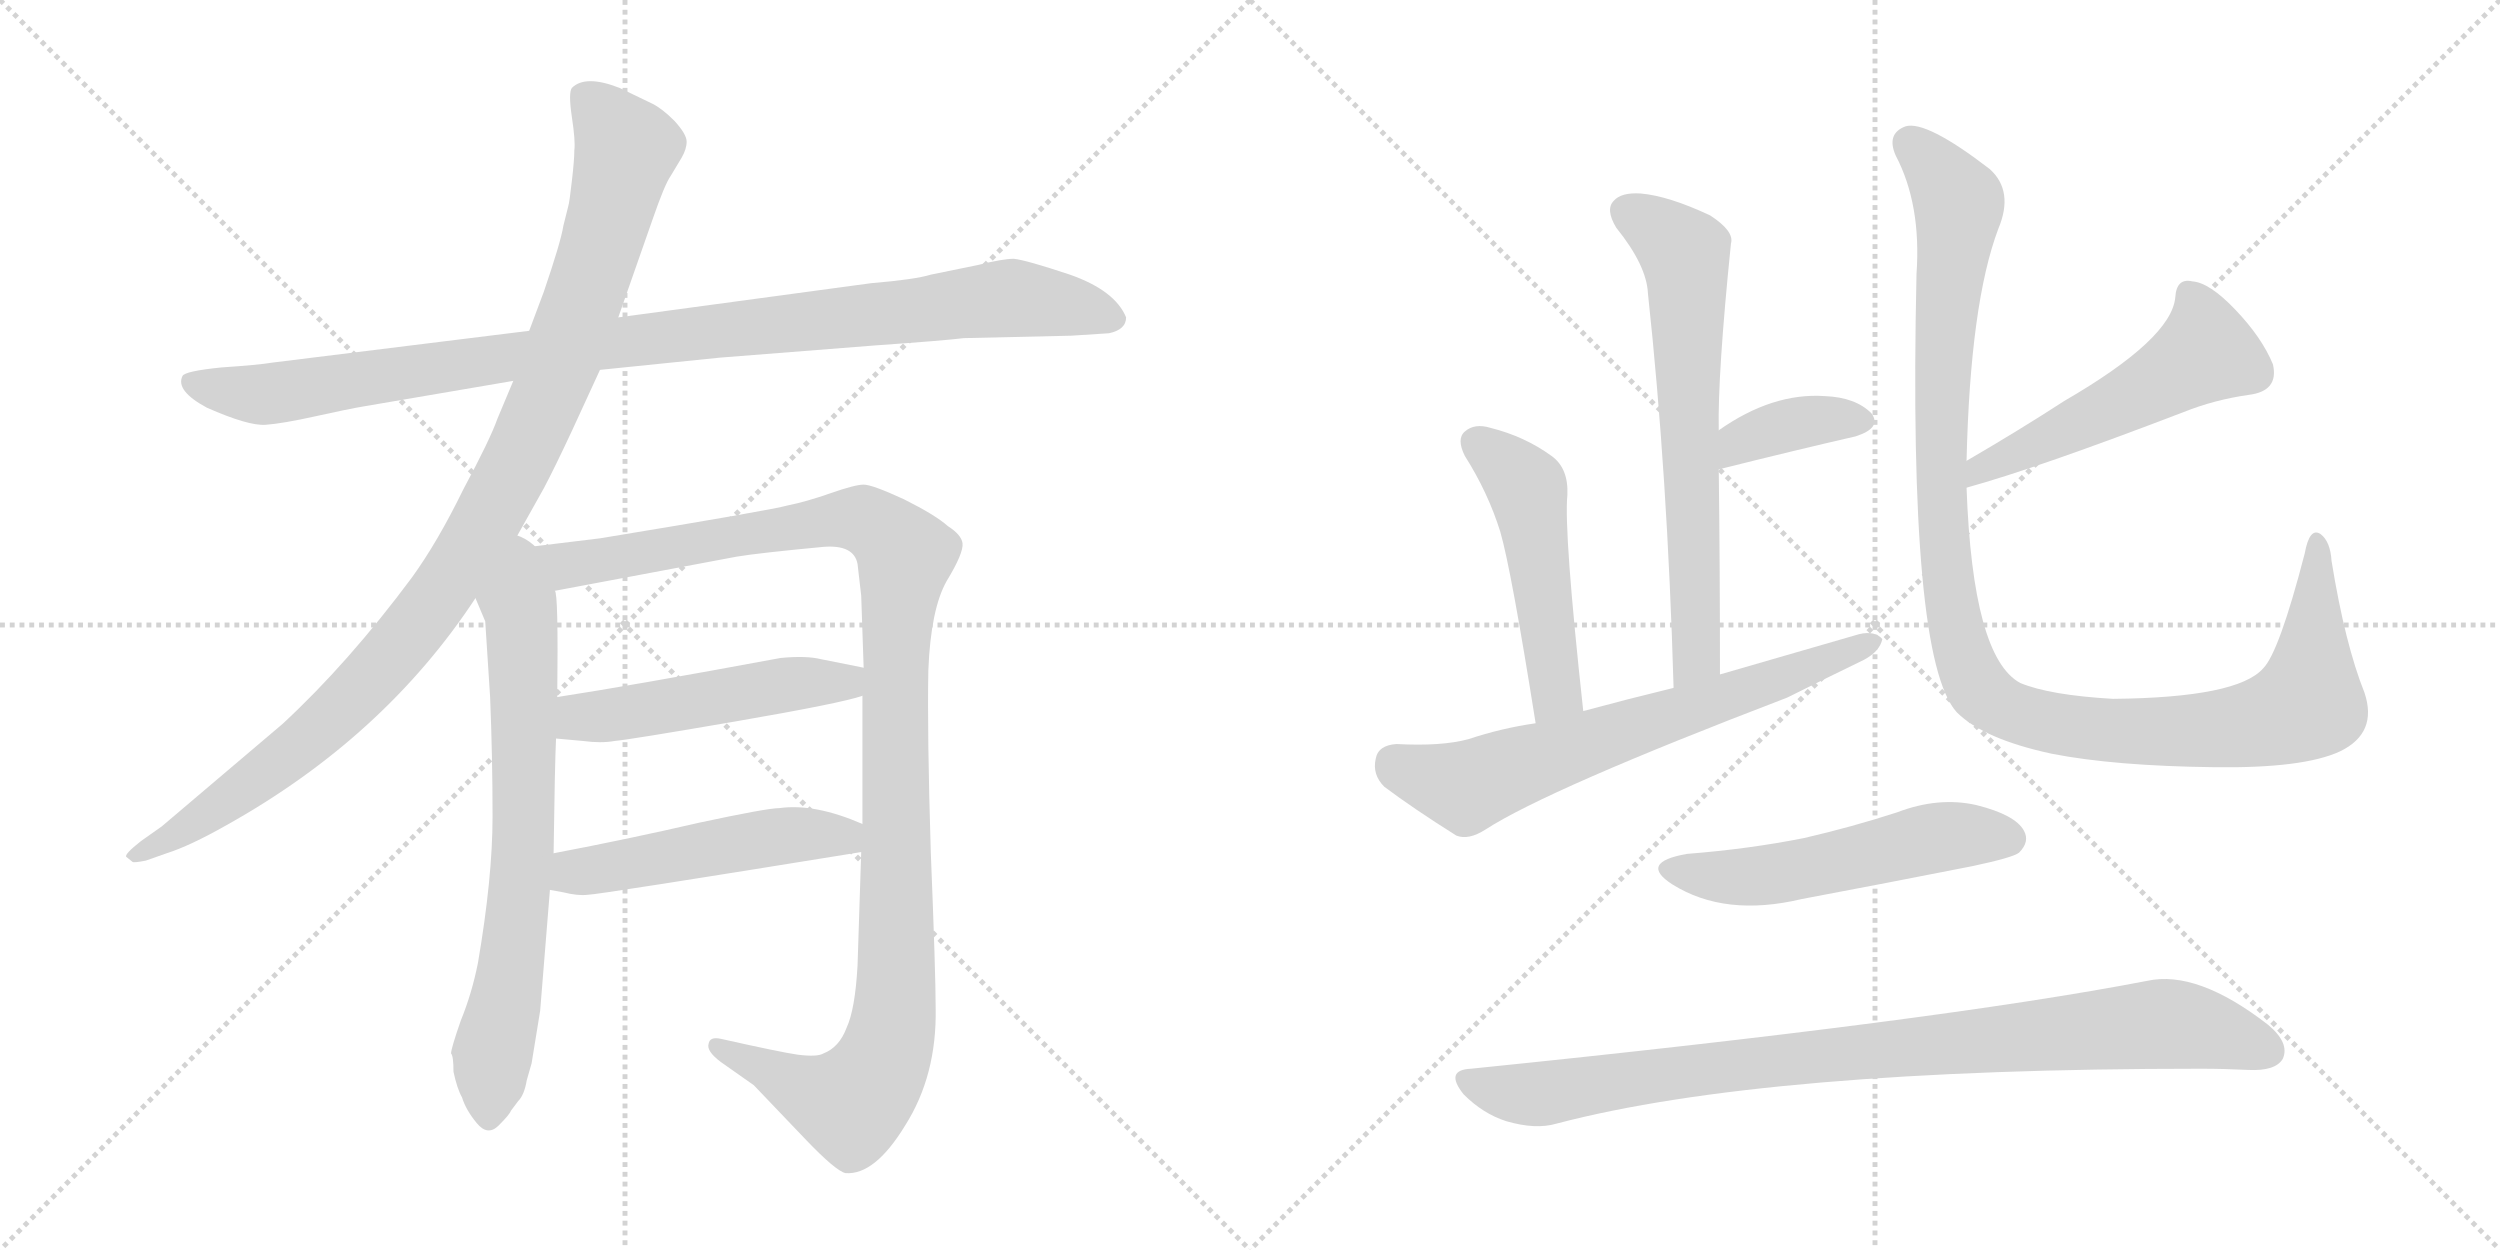 <svg version="1.1" viewBox="0 0 2048 1024" xmlns="http://www.w3.org/2000/svg">
  <g stroke="lightgray" stroke-dasharray="1,1" stroke-width="1" transform="scale(4, 4)">
    <line x1="0" y1="0" x2="256" y2="256"></line>
    <line x1="256" y1="0" x2="0" y2="256"></line>
    <line x1="128" y1="0" x2="128" y2="256"></line>
    <line x1="0" y1="128" x2="256" y2="128"></line>
    <line x1="256" y1="0" x2="512" y2="256"></line>
    <line x1="512" y1="0" x2="256" y2="256"></line>
    <line x1="384" y1="0" x2="384" y2="256"></line>
    <line x1="256" y1="128" x2="512" y2="128"></line>
  </g>
<g transform="scale(1, -1) translate(0, -850)">
   <style type="text/css">
    @keyframes keyframes0 {
      from {
       stroke: black;
       stroke-dashoffset: 1020;
       stroke-width: 128;
       }
       77% {
       animation-timing-function: step-end;
       stroke: black;
       stroke-dashoffset: 0;
       stroke-width: 128;
       }
       to {
       stroke: black;
       stroke-width: 1024;
       }
       }
       #make-me-a-hanzi-animation-0 {
         animation: keyframes0 1.08s both;
         animation-delay: 0s;
         animation-timing-function: linear;
       }
    @keyframes keyframes1 {
      from {
       stroke: black;
       stroke-dashoffset: 1046;
       stroke-width: 128;
       }
       77% {
       animation-timing-function: step-end;
       stroke: black;
       stroke-dashoffset: 0;
       stroke-width: 128;
       }
       to {
       stroke: black;
       stroke-width: 1024;
       }
       }
       #make-me-a-hanzi-animation-1 {
         animation: keyframes1 1.101s both;
         animation-delay: 1.08s;
         animation-timing-function: linear;
       }
    @keyframes keyframes2 {
      from {
       stroke: black;
       stroke-dashoffset: 716;
       stroke-width: 128;
       }
       70% {
       animation-timing-function: step-end;
       stroke: black;
       stroke-dashoffset: 0;
       stroke-width: 128;
       }
       to {
       stroke: black;
       stroke-width: 1024;
       }
       }
       #make-me-a-hanzi-animation-2 {
         animation: keyframes2 0.833s both;
         animation-delay: 2.181s;
         animation-timing-function: linear;
       }
    @keyframes keyframes3 {
      from {
       stroke: black;
       stroke-dashoffset: 1168;
       stroke-width: 128;
       }
       79% {
       animation-timing-function: step-end;
       stroke: black;
       stroke-dashoffset: 0;
       stroke-width: 128;
       }
       to {
       stroke: black;
       stroke-width: 1024;
       }
       }
       #make-me-a-hanzi-animation-3 {
         animation: keyframes3 1.201s both;
         animation-delay: 3.014s;
         animation-timing-function: linear;
       }
    @keyframes keyframes4 {
      from {
       stroke: black;
       stroke-dashoffset: 504;
       stroke-width: 128;
       }
       62% {
       animation-timing-function: step-end;
       stroke: black;
       stroke-dashoffset: 0;
       stroke-width: 128;
       }
       to {
       stroke: black;
       stroke-width: 1024;
       }
       }
       #make-me-a-hanzi-animation-4 {
         animation: keyframes4 0.66s both;
         animation-delay: 4.215s;
         animation-timing-function: linear;
       }
    @keyframes keyframes5 {
      from {
       stroke: black;
       stroke-dashoffset: 501;
       stroke-width: 128;
       }
       62% {
       animation-timing-function: step-end;
       stroke: black;
       stroke-dashoffset: 0;
       stroke-width: 128;
       }
       to {
       stroke: black;
       stroke-width: 1024;
       }
       }
       #make-me-a-hanzi-animation-5 {
         animation: keyframes5 0.658s both;
         animation-delay: 4.875s;
         animation-timing-function: linear;
       }
    @keyframes keyframes6 {
      from {
       stroke: black;
       stroke-dashoffset: 667;
       stroke-width: 128;
       }
       68% {
       animation-timing-function: step-end;
       stroke: black;
       stroke-dashoffset: 0;
       stroke-width: 128;
       }
       to {
       stroke: black;
       stroke-width: 1024;
       }
       }
       #make-me-a-hanzi-animation-6 {
         animation: keyframes6 0.793s both;
         animation-delay: 5.532s;
         animation-timing-function: linear;
       }
    @keyframes keyframes7 {
      from {
       stroke: black;
       stroke-dashoffset: 375;
       stroke-width: 128;
       }
       55% {
       animation-timing-function: step-end;
       stroke: black;
       stroke-dashoffset: 0;
       stroke-width: 128;
       }
       to {
       stroke: black;
       stroke-width: 1024;
       }
       }
       #make-me-a-hanzi-animation-7 {
         animation: keyframes7 0.555s both;
         animation-delay: 6.325s;
         animation-timing-function: linear;
       }
    @keyframes keyframes8 {
      from {
       stroke: black;
       stroke-dashoffset: 498;
       stroke-width: 128;
       }
       62% {
       animation-timing-function: step-end;
       stroke: black;
       stroke-dashoffset: 0;
       stroke-width: 128;
       }
       to {
       stroke: black;
       stroke-width: 1024;
       }
       }
       #make-me-a-hanzi-animation-8 {
         animation: keyframes8 0.655s both;
         animation-delay: 6.88s;
         animation-timing-function: linear;
       }
    @keyframes keyframes9 {
      from {
       stroke: black;
       stroke-dashoffset: 672;
       stroke-width: 128;
       }
       69% {
       animation-timing-function: step-end;
       stroke: black;
       stroke-dashoffset: 0;
       stroke-width: 128;
       }
       to {
       stroke: black;
       stroke-width: 1024;
       }
       }
       #make-me-a-hanzi-animation-9 {
         animation: keyframes9 0.797s both;
         animation-delay: 7.536s;
         animation-timing-function: linear;
       }
    @keyframes keyframes10 {
      from {
       stroke: black;
       stroke-dashoffset: 526;
       stroke-width: 128;
       }
       63% {
       animation-timing-function: step-end;
       stroke: black;
       stroke-dashoffset: 0;
       stroke-width: 128;
       }
       to {
       stroke: black;
       stroke-width: 1024;
       }
       }
       #make-me-a-hanzi-animation-10 {
         animation: keyframes10 0.678s both;
         animation-delay: 8.333s;
         animation-timing-function: linear;
       }
    @keyframes keyframes11 {
      from {
       stroke: black;
       stroke-dashoffset: 1131;
       stroke-width: 128;
       }
       79% {
       animation-timing-function: step-end;
       stroke: black;
       stroke-dashoffset: 0;
       stroke-width: 128;
       }
       to {
       stroke: black;
       stroke-width: 1024;
       }
       }
       #make-me-a-hanzi-animation-11 {
         animation: keyframes11 1.17s both;
         animation-delay: 9.011s;
         animation-timing-function: linear;
       }
    @keyframes keyframes12 {
      from {
       stroke: black;
       stroke-dashoffset: 533;
       stroke-width: 128;
       }
       63% {
       animation-timing-function: step-end;
       stroke: black;
       stroke-dashoffset: 0;
       stroke-width: 128;
       }
       to {
       stroke: black;
       stroke-width: 1024;
       }
       }
       #make-me-a-hanzi-animation-12 {
         animation: keyframes12 0.684s both;
         animation-delay: 10.181s;
         animation-timing-function: linear;
       }
    @keyframes keyframes13 {
      from {
       stroke: black;
       stroke-dashoffset: 918;
       stroke-width: 128;
       }
       75% {
       animation-timing-function: step-end;
       stroke: black;
       stroke-dashoffset: 0;
       stroke-width: 128;
       }
       to {
       stroke: black;
       stroke-width: 1024;
       }
       }
       #make-me-a-hanzi-animation-13 {
         animation: keyframes13 0.997s both;
         animation-delay: 10.865s;
         animation-timing-function: linear;
       }
</style>
<path d="M 491.5 547.0 L 589.5 557.0 L 716.5 567.0 Q 773.5 571.0 789.5 573.0 L 877.5 575.0 L 908.5 577.0 Q 922.5 580.0 922.5 590.0 Q 913.5 612.0 876.5 625.0 Q 840.5 637.0 830.5 638.0 Q 821.5 638.0 801.5 633.0 L 762.5 625.0 Q 749.5 621.0 713.5 618.0 L 506.5 590.0 L 433.5 579.0 L 223.5 553.0 Q 211.5 551.0 181.5 549.0 Q 151.5 546.0 149.5 542.0 Q 143.5 530.0 169.5 516.0 Q 203.5 501.0 217.5 502.0 Q 231.5 503.0 258.5 509.0 Q 285.5 515.0 297.5 517.0 L 420.5 538.0 L 491.5 547.0 Z" fill="lightgray"></path> 
<path d="M 417.5 400.0 L 445.5 450.0 Q 454.5 467.0 468.5 497.0 L 491.5 547.0 L 506.5 590.0 L 534.5 670.0 Q 544.5 699.0 549.5 706.0 L 558.5 721.0 Q 562.5 728.0 562.5 734.0 Q 562.5 740.0 552.5 751.0 Q 542.5 761.0 534.5 765.0 L 507.5 778.0 Q 479.5 789.0 468.5 778.0 Q 465.5 774.0 468.5 754.0 Q 471.5 734.0 470.5 727.0 Q 470.5 719.0 468.5 702.0 Q 466.5 684.0 465.5 681.0 L 461.5 665.0 Q 459.5 652.0 445.5 611.0 L 433.5 579.0 L 420.5 538.0 L 407.5 507.0 Q 401.5 490.0 379.5 449.0 Q 358.5 406.0 337.5 377.0 Q 285.5 307.0 231.5 257.0 L 132.5 173.0 L 115.5 161.0 Q 101.5 150.0 103.5 148.0 L 108.5 144.0 Q 109.5 143.0 119.5 145.0 L 136.5 151.0 Q 155.5 157.0 185.5 174.0 Q 314.5 246.0 389.5 360.0 L 417.5 400.0 Z" fill="lightgray"></path> 
<path d="M 389.5 360.0 L 397.5 341.0 L 401.5 279.0 Q 403.5 230.0 403.5 181.0 Q 403.5 131.0 391.5 61.0 Q 386.5 36.0 377.5 14.0 Q 369.5 -9.0 369.5 -13.0 Q 371.5 -15.0 371.5 -28.0 Q 374.5 -42.0 378.5 -49.0 Q 381.5 -59.0 390.5 -70.0 Q 399.5 -81.0 408.5 -72.0 Q 417.5 -63.0 418.5 -60.0 L 424.5 -52.0 Q 429.5 -47.0 431.5 -35.0 L 435.5 -21.0 L 442.5 22.0 L 450.5 121.0 L 453.5 151.0 Q 454.5 224.0 455.5 245.0 L 456.5 279.0 Q 457.5 365.0 454.5 366.0 C 446.5 436.0 362.5 423.0 389.5 360.0 Z" fill="lightgray"></path> 
<path d="M 706.5 280.0 L 706.5 175.0 L 705.5 152.0 L 702.5 59.0 Q 700.5 23.0 693.5 8.0 Q 687.5 -8.0 674.5 -13.0 Q 669.5 -16.0 653.5 -14.0 Q 639.5 -12.0 590.5 -1.0 Q 581.5 1.0 580.5 -5.0 Q 578.5 -11.0 590.5 -20.0 L 617.5 -39.0 L 660.5 -84.0 Q 684.5 -109.0 692.5 -111.0 Q 716.5 -113.0 741.5 -72.0 Q 767.5 -31.0 766.5 24.0 Q 766.5 53.0 762.5 152.0 Q 759.5 250.0 760.5 301.0 Q 762.5 351.0 775.5 374.0 Q 789.5 397.0 788.5 405.0 Q 787.5 412.0 776.5 419.0 Q 766.5 428.0 740.5 441.0 Q 714.5 453.0 707.5 453.0 Q 700.5 453.0 680.5 446.0 Q 660.5 439.0 645.5 436.0 Q 631.5 432.0 491.5 409.0 L 417.5 400.0 C 387.5 396.0 425.5 360.0 454.5 366.0 L 603.5 394.0 Q 621.5 397.0 674.5 402.0 Q 699.5 404.0 702.5 388.0 L 705.5 362.0 L 707.5 303.0 L 706.5 280.0 Z" fill="lightgray"></path> 
<path d="M 455.5 245.0 L 477.5 243.0 Q 492.5 241.0 503.5 243.0 Q 515.5 244.0 602.5 259.0 Q 689.5 274.0 706.5 280.0 C 735.5 288.0 736.5 297.0 707.5 303.0 L 672.5 310.0 Q 660.5 313.0 639.5 311.0 Q 515.5 288.0 456.5 279.0 C 426.5 274.0 425.5 248.0 455.5 245.0 Z" fill="lightgray"></path> 
<path d="M 450.5 121.0 L 461.5 119.0 Q 473.5 116.0 481.5 117.0 Q 489.5 117.0 705.5 152.0 C 735.5 157.0 734.5 164.0 706.5 175.0 Q 667.5 192.0 638.5 188.0 Q 628.5 188.0 572.5 176.0 Q 516.5 163.0 453.5 151.0 C 424.5 145.0 420.5 126.0 450.5 121.0 Z" fill="lightgray"></path> 
<path d="M 1409.0 297.5 Q 1409.0 384.5 1408.0 465.5 L 1408.0 497.5 Q 1407.0 542.5 1418.0 650.5 Q 1421.0 660.5 1401.0 673.5 Q 1367.0 689.5 1344.0 691.5 Q 1328.0 692.5 1322.0 685.5 Q 1315.0 678.5 1324.0 663.5 Q 1349.0 632.5 1350.0 609.5 Q 1366.0 461.5 1371.0 286.5 C 1372.0 256.5 1409.0 267.5 1409.0 297.5 Z" fill="lightgray"></path> 
<path d="M 1408.0 465.5 Q 1472.0 481.5 1520.0 492.5 Q 1542.0 499.5 1533.0 511.5 Q 1520.0 524.5 1495.0 525.5 Q 1452.0 528.5 1408.0 497.5 C 1383.0 480.5 1379.0 458.5 1408.0 465.5 Z" fill="lightgray"></path> 
<path d="M 1297.0 267.5 Q 1281.0 414.5 1284.0 444.5 Q 1285.0 466.5 1271.0 476.5 Q 1249.0 492.5 1221.0 499.5 Q 1208.0 503.5 1200.0 496.5 Q 1193.0 490.5 1200.0 476.5 Q 1219.0 446.5 1229.0 414.5 Q 1238.0 383.5 1258.0 257.5 C 1263.0 227.5 1300.0 237.5 1297.0 267.5 Z" fill="lightgray"></path> 
<path d="M 1258.0 257.5 Q 1230.0 253.5 1203.0 244.5 Q 1181.0 238.5 1144.0 240.5 Q 1129.0 239.5 1127.0 228.5 Q 1124.0 215.5 1134.0 205.5 Q 1158.0 187.5 1193.0 165.5 Q 1203.0 161.5 1217.0 170.5 Q 1268.0 203.5 1464.0 278.5 Q 1494.0 293.5 1527.0 309.5 Q 1540.0 316.5 1542.0 326.5 Q 1536.0 333.5 1523.0 330.5 Q 1468.0 314.5 1409.0 297.5 L 1371.0 286.5 Q 1334.0 277.5 1297.0 267.5 L 1258.0 257.5 Z" fill="lightgray"></path> 
<path d="M 1611.0 450.5 Q 1669.0 466.5 1789.0 512.5 Q 1814.0 522.5 1842.0 526.5 Q 1867.0 529.5 1862.0 551.5 Q 1853.0 573.5 1831.0 596.5 Q 1810.0 618.5 1796.0 619.5 Q 1783.0 622.5 1782.0 606.5 Q 1779.0 572.5 1691.0 521.5 Q 1654.0 497.5 1611.0 472.5 C 1585.0 457.5 1582.0 442.5 1611.0 450.5 Z" fill="lightgray"></path> 
<path d="M 1937.0 282.5 Q 1921.0 322.5 1910.0 390.5 Q 1909.0 406.5 1901.0 412.5 Q 1892.0 418.5 1888.0 396.5 Q 1867.0 315.5 1854.0 302.5 Q 1833.0 278.5 1731.0 277.5 Q 1679.0 280.5 1655.0 290.5 Q 1616.0 311.5 1611.0 450.5 L 1611.0 472.5 Q 1614.0 601.5 1637.0 662.5 Q 1650.0 693.5 1630.0 711.5 Q 1578.0 751.5 1561.0 746.5 Q 1545.0 740.5 1553.0 722.5 Q 1574.0 682.5 1570.0 625.5 Q 1563.0 310.5 1603.0 266.5 Q 1625.0 244.5 1681.0 232.5 Q 1732.0 222.5 1814.0 221.5 Q 1887.0 220.5 1917.0 234.5 Q 1948.0 249.5 1937.0 282.5 Z" fill="lightgray"></path> 
<path d="M 1382.0 150.5 Q 1342.0 143.5 1370.0 125.5 Q 1413.0 98.5 1476.0 113.5 Q 1545.0 126.5 1616.0 140.5 Q 1649.0 147.5 1654.0 151.5 Q 1663.0 160.5 1658.0 169.5 Q 1651.0 182.5 1619.0 190.5 Q 1588.0 197.5 1554.0 184.5 Q 1517.0 172.5 1478.0 163.5 Q 1433.0 154.5 1382.0 150.5 Z" fill="lightgray"></path> 
<path d="M 1205.0 -25.5 Q 1183.0 -26.5 1199.0 -46.5 Q 1215.0 -62.5 1234.0 -68.5 Q 1258.0 -75.5 1275.0 -70.5 Q 1446.0 -25.5 1803.0 -25.5 Q 1822.0 -25.5 1842.0 -26.5 Q 1864.0 -27.5 1870.0 -17.5 Q 1876.0 -4.5 1858.0 10.5 Q 1800.0 55.5 1759.0 46.5 Q 1588.0 13.5 1205.0 -25.5 Z" fill="lightgray"></path> 
      <clipPath id="make-me-a-hanzi-clip-0">
      <path d="M 491.5 547.0 L 589.5 557.0 L 716.5 567.0 Q 773.5 571.0 789.5 573.0 L 877.5 575.0 L 908.5 577.0 Q 922.5 580.0 922.5 590.0 Q 913.5 612.0 876.5 625.0 Q 840.5 637.0 830.5 638.0 Q 821.5 638.0 801.5 633.0 L 762.5 625.0 Q 749.5 621.0 713.5 618.0 L 506.5 590.0 L 433.5 579.0 L 223.5 553.0 Q 211.5 551.0 181.5 549.0 Q 151.5 546.0 149.5 542.0 Q 143.5 530.0 169.5 516.0 Q 203.5 501.0 217.5 502.0 Q 231.5 503.0 258.5 509.0 Q 285.5 515.0 297.5 517.0 L 420.5 538.0 L 491.5 547.0 Z" fill="lightgray"></path>
      </clipPath>
      <path clip-path="url(#make-me-a-hanzi-clip-0)" d="M 154.5 538.0 L 220.5 527.0 L 546.5 575.0 L 829.5 606.0 L 910.5 590.0 " fill="none" id="make-me-a-hanzi-animation-0" stroke-dasharray="892 1784" stroke-linecap="round"></path>

      <clipPath id="make-me-a-hanzi-clip-1">
      <path d="M 417.5 400.0 L 445.5 450.0 Q 454.5 467.0 468.5 497.0 L 491.5 547.0 L 506.5 590.0 L 534.5 670.0 Q 544.5 699.0 549.5 706.0 L 558.5 721.0 Q 562.5 728.0 562.5 734.0 Q 562.5 740.0 552.5 751.0 Q 542.5 761.0 534.5 765.0 L 507.5 778.0 Q 479.5 789.0 468.5 778.0 Q 465.5 774.0 468.5 754.0 Q 471.5 734.0 470.5 727.0 Q 470.5 719.0 468.5 702.0 Q 466.5 684.0 465.5 681.0 L 461.5 665.0 Q 459.5 652.0 445.5 611.0 L 433.5 579.0 L 420.5 538.0 L 407.5 507.0 Q 401.5 490.0 379.5 449.0 Q 358.5 406.0 337.5 377.0 Q 285.5 307.0 231.5 257.0 L 132.5 173.0 L 115.5 161.0 Q 101.5 150.0 103.5 148.0 L 108.5 144.0 Q 109.5 143.0 119.5 145.0 L 136.5 151.0 Q 155.5 157.0 185.5 174.0 Q 314.5 246.0 389.5 360.0 L 417.5 400.0 Z" fill="lightgray"></path>
      </clipPath>
      <path clip-path="url(#make-me-a-hanzi-clip-1)" d="M 477.5 772.0 L 513.5 728.0 L 483.5 621.0 L 449.5 528.0 L 391.5 411.0 L 329.5 322.0 L 279.5 269.0 L 197.5 202.0 L 107.5 148.0 " fill="none" id="make-me-a-hanzi-animation-1" stroke-dasharray="918 1836" stroke-linecap="round"></path>

      <clipPath id="make-me-a-hanzi-clip-2">
      <path d="M 389.5 360.0 L 397.5 341.0 L 401.5 279.0 Q 403.5 230.0 403.5 181.0 Q 403.5 131.0 391.5 61.0 Q 386.5 36.0 377.5 14.0 Q 369.5 -9.0 369.5 -13.0 Q 371.5 -15.0 371.5 -28.0 Q 374.5 -42.0 378.5 -49.0 Q 381.5 -59.0 390.5 -70.0 Q 399.5 -81.0 408.5 -72.0 Q 417.5 -63.0 418.5 -60.0 L 424.5 -52.0 Q 429.5 -47.0 431.5 -35.0 L 435.5 -21.0 L 442.5 22.0 L 450.5 121.0 L 453.5 151.0 Q 454.5 224.0 455.5 245.0 L 456.5 279.0 Q 457.5 365.0 454.5 366.0 C 446.5 436.0 362.5 423.0 389.5 360.0 Z" fill="lightgray"></path>
      </clipPath>
      <path clip-path="url(#make-me-a-hanzi-clip-2)" d="M 418.5 392.0 L 427.5 335.0 L 429.5 184.0 L 422.5 88.0 L 402.5 -19.0 L 400.5 -65.0 " fill="none" id="make-me-a-hanzi-animation-2" stroke-dasharray="588 1176" stroke-linecap="round"></path>

      <clipPath id="make-me-a-hanzi-clip-3">
      <path d="M 706.5 280.0 L 706.5 175.0 L 705.5 152.0 L 702.5 59.0 Q 700.5 23.0 693.5 8.0 Q 687.5 -8.0 674.5 -13.0 Q 669.5 -16.0 653.5 -14.0 Q 639.5 -12.0 590.5 -1.0 Q 581.5 1.0 580.5 -5.0 Q 578.5 -11.0 590.5 -20.0 L 617.5 -39.0 L 660.5 -84.0 Q 684.5 -109.0 692.5 -111.0 Q 716.5 -113.0 741.5 -72.0 Q 767.5 -31.0 766.5 24.0 Q 766.5 53.0 762.5 152.0 Q 759.5 250.0 760.5 301.0 Q 762.5 351.0 775.5 374.0 Q 789.5 397.0 788.5 405.0 Q 787.5 412.0 776.5 419.0 Q 766.5 428.0 740.5 441.0 Q 714.5 453.0 707.5 453.0 Q 700.5 453.0 680.5 446.0 Q 660.5 439.0 645.5 436.0 Q 631.5 432.0 491.5 409.0 L 417.5 400.0 C 387.5 396.0 425.5 360.0 454.5 366.0 L 603.5 394.0 Q 621.5 397.0 674.5 402.0 Q 699.5 404.0 702.5 388.0 L 705.5 362.0 L 707.5 303.0 L 706.5 280.0 Z" fill="lightgray"></path>
      </clipPath>
      <path clip-path="url(#make-me-a-hanzi-clip-3)" d="M 425.5 399.0 L 460.5 386.0 L 706.5 425.0 L 741.5 395.0 L 733.5 296.0 L 733.5 35.0 L 719.5 -28.0 L 697.5 -54.0 L 683.5 -52.0 L 587.5 -7.0 " fill="none" id="make-me-a-hanzi-animation-3" stroke-dasharray="1040 2080" stroke-linecap="round"></path>

      <clipPath id="make-me-a-hanzi-clip-4">
      <path d="M 455.5 245.0 L 477.5 243.0 Q 492.5 241.0 503.5 243.0 Q 515.5 244.0 602.5 259.0 Q 689.5 274.0 706.5 280.0 C 735.5 288.0 736.5 297.0 707.5 303.0 L 672.5 310.0 Q 660.5 313.0 639.5 311.0 Q 515.5 288.0 456.5 279.0 C 426.5 274.0 425.5 248.0 455.5 245.0 Z" fill="lightgray"></path>
      </clipPath>
      <path clip-path="url(#make-me-a-hanzi-clip-4)" d="M 461.5 250.0 L 473.5 261.0 L 647.5 290.0 L 692.5 291.0 L 700.5 298.0 " fill="none" id="make-me-a-hanzi-animation-4" stroke-dasharray="376 752" stroke-linecap="round"></path>

      <clipPath id="make-me-a-hanzi-clip-5">
      <path d="M 450.5 121.0 L 461.5 119.0 Q 473.5 116.0 481.5 117.0 Q 489.5 117.0 705.5 152.0 C 735.5 157.0 734.5 164.0 706.5 175.0 Q 667.5 192.0 638.5 188.0 Q 628.5 188.0 572.5 176.0 Q 516.5 163.0 453.5 151.0 C 424.5 145.0 420.5 126.0 450.5 121.0 Z" fill="lightgray"></path>
      </clipPath>
      <path clip-path="url(#make-me-a-hanzi-clip-5)" d="M 457.5 128.0 L 470.5 135.0 L 587.5 157.0 L 645.5 166.0 L 687.5 163.0 L 695.5 170.0 " fill="none" id="make-me-a-hanzi-animation-5" stroke-dasharray="373 746" stroke-linecap="round"></path>

      <clipPath id="make-me-a-hanzi-clip-6">
      <path d="M 1409.0 297.5 Q 1409.0 384.5 1408.0 465.5 L 1408.0 497.5 Q 1407.0 542.5 1418.0 650.5 Q 1421.0 660.5 1401.0 673.5 Q 1367.0 689.5 1344.0 691.5 Q 1328.0 692.5 1322.0 685.5 Q 1315.0 678.5 1324.0 663.5 Q 1349.0 632.5 1350.0 609.5 Q 1366.0 461.5 1371.0 286.5 C 1372.0 256.5 1409.0 267.5 1409.0 297.5 Z" fill="lightgray"></path>
      </clipPath>
      <path clip-path="url(#make-me-a-hanzi-clip-6)" d="M 1333.0 676.5 L 1380.0 641.5 L 1390.0 321.5 L 1386.0 305.5 L 1375.0 294.5 " fill="none" id="make-me-a-hanzi-animation-6" stroke-dasharray="539 1078" stroke-linecap="round"></path>

      <clipPath id="make-me-a-hanzi-clip-7">
      <path d="M 1408.0 465.5 Q 1472.0 481.5 1520.0 492.5 Q 1542.0 499.5 1533.0 511.5 Q 1520.0 524.5 1495.0 525.5 Q 1452.0 528.5 1408.0 497.5 C 1383.0 480.5 1379.0 458.5 1408.0 465.5 Z" fill="lightgray"></path>
      </clipPath>
      <path clip-path="url(#make-me-a-hanzi-clip-7)" d="M 1415.0 470.5 L 1427.0 488.5 L 1452.0 498.5 L 1488.0 506.5 L 1522.0 504.5 " fill="none" id="make-me-a-hanzi-animation-7" stroke-dasharray="247 494" stroke-linecap="round"></path>

      <clipPath id="make-me-a-hanzi-clip-8">
      <path d="M 1297.0 267.5 Q 1281.0 414.5 1284.0 444.5 Q 1285.0 466.5 1271.0 476.5 Q 1249.0 492.5 1221.0 499.5 Q 1208.0 503.5 1200.0 496.5 Q 1193.0 490.5 1200.0 476.5 Q 1219.0 446.5 1229.0 414.5 Q 1238.0 383.5 1258.0 257.5 C 1263.0 227.5 1300.0 237.5 1297.0 267.5 Z" fill="lightgray"></path>
      </clipPath>
      <path clip-path="url(#make-me-a-hanzi-clip-8)" d="M 1210.0 487.5 L 1251.0 448.5 L 1275.0 283.5 L 1262.0 270.5 " fill="none" id="make-me-a-hanzi-animation-8" stroke-dasharray="370 740" stroke-linecap="round"></path>

      <clipPath id="make-me-a-hanzi-clip-9">
      <path d="M 1258.0 257.5 Q 1230.0 253.5 1203.0 244.5 Q 1181.0 238.5 1144.0 240.5 Q 1129.0 239.5 1127.0 228.5 Q 1124.0 215.5 1134.0 205.5 Q 1158.0 187.5 1193.0 165.5 Q 1203.0 161.5 1217.0 170.5 Q 1268.0 203.5 1464.0 278.5 Q 1494.0 293.5 1527.0 309.5 Q 1540.0 316.5 1542.0 326.5 Q 1536.0 333.5 1523.0 330.5 Q 1468.0 314.5 1409.0 297.5 L 1371.0 286.5 Q 1334.0 277.5 1297.0 267.5 L 1258.0 257.5 Z" fill="lightgray"></path>
      </clipPath>
      <path clip-path="url(#make-me-a-hanzi-clip-9)" d="M 1142.0 224.5 L 1205.0 206.5 L 1447.0 288.5 L 1535.0 324.5 " fill="none" id="make-me-a-hanzi-animation-9" stroke-dasharray="544 1088" stroke-linecap="round"></path>

      <clipPath id="make-me-a-hanzi-clip-10">
      <path d="M 1611.0 450.5 Q 1669.0 466.5 1789.0 512.5 Q 1814.0 522.5 1842.0 526.5 Q 1867.0 529.5 1862.0 551.5 Q 1853.0 573.5 1831.0 596.5 Q 1810.0 618.5 1796.0 619.5 Q 1783.0 622.5 1782.0 606.5 Q 1779.0 572.5 1691.0 521.5 Q 1654.0 497.5 1611.0 472.5 C 1585.0 457.5 1582.0 442.5 1611.0 450.5 Z" fill="lightgray"></path>
      </clipPath>
      <path clip-path="url(#make-me-a-hanzi-clip-10)" d="M 1793.0 609.5 L 1807.0 561.5 L 1751.0 526.5 L 1623.0 466.5 L 1615.0 456.5 " fill="none" id="make-me-a-hanzi-animation-10" stroke-dasharray="398 796" stroke-linecap="round"></path>

      <clipPath id="make-me-a-hanzi-clip-11">
      <path d="M 1937.0 282.5 Q 1921.0 322.5 1910.0 390.5 Q 1909.0 406.5 1901.0 412.5 Q 1892.0 418.5 1888.0 396.5 Q 1867.0 315.5 1854.0 302.5 Q 1833.0 278.5 1731.0 277.5 Q 1679.0 280.5 1655.0 290.5 Q 1616.0 311.5 1611.0 450.5 L 1611.0 472.5 Q 1614.0 601.5 1637.0 662.5 Q 1650.0 693.5 1630.0 711.5 Q 1578.0 751.5 1561.0 746.5 Q 1545.0 740.5 1553.0 722.5 Q 1574.0 682.5 1570.0 625.5 Q 1563.0 310.5 1603.0 266.5 Q 1625.0 244.5 1681.0 232.5 Q 1732.0 222.5 1814.0 221.5 Q 1887.0 220.5 1917.0 234.5 Q 1948.0 249.5 1937.0 282.5 Z" fill="lightgray"></path>
      </clipPath>
      <path clip-path="url(#make-me-a-hanzi-clip-11)" d="M 1565.0 731.5 L 1588.0 709.5 L 1605.0 680.5 L 1592.0 585.5 L 1590.0 449.5 L 1604.0 328.5 L 1622.0 284.5 L 1652.0 265.5 L 1715.0 252.5 L 1824.0 253.5 L 1871.0 263.5 L 1890.0 273.5 L 1893.0 288.5 L 1898.0 403.5 " fill="none" id="make-me-a-hanzi-animation-11" stroke-dasharray="1003 2006" stroke-linecap="round"></path>

      <clipPath id="make-me-a-hanzi-clip-12">
      <path d="M 1382.0 150.5 Q 1342.0 143.5 1370.0 125.5 Q 1413.0 98.5 1476.0 113.5 Q 1545.0 126.5 1616.0 140.5 Q 1649.0 147.5 1654.0 151.5 Q 1663.0 160.5 1658.0 169.5 Q 1651.0 182.5 1619.0 190.5 Q 1588.0 197.5 1554.0 184.5 Q 1517.0 172.5 1478.0 163.5 Q 1433.0 154.5 1382.0 150.5 Z" fill="lightgray"></path>
      </clipPath>
      <path clip-path="url(#make-me-a-hanzi-clip-12)" d="M 1373.0 139.5 L 1434.0 131.5 L 1599.0 165.5 L 1646.0 162.5 " fill="none" id="make-me-a-hanzi-animation-12" stroke-dasharray="405 810" stroke-linecap="round"></path>

      <clipPath id="make-me-a-hanzi-clip-13">
      <path d="M 1205.0 -25.5 Q 1183.0 -26.5 1199.0 -46.5 Q 1215.0 -62.5 1234.0 -68.5 Q 1258.0 -75.5 1275.0 -70.5 Q 1446.0 -25.5 1803.0 -25.5 Q 1822.0 -25.5 1842.0 -26.5 Q 1864.0 -27.5 1870.0 -17.5 Q 1876.0 -4.5 1858.0 10.5 Q 1800.0 55.5 1759.0 46.5 Q 1588.0 13.5 1205.0 -25.5 Z" fill="lightgray"></path>
      </clipPath>
      <path clip-path="url(#make-me-a-hanzi-clip-13)" d="M 1202.0 -36.5 L 1257.0 -46.5 L 1488.0 -14.5 L 1775.0 11.5 L 1857.0 -10.5 " fill="none" id="make-me-a-hanzi-animation-13" stroke-dasharray="790 1580" stroke-linecap="round"></path>

</g>
</svg>
